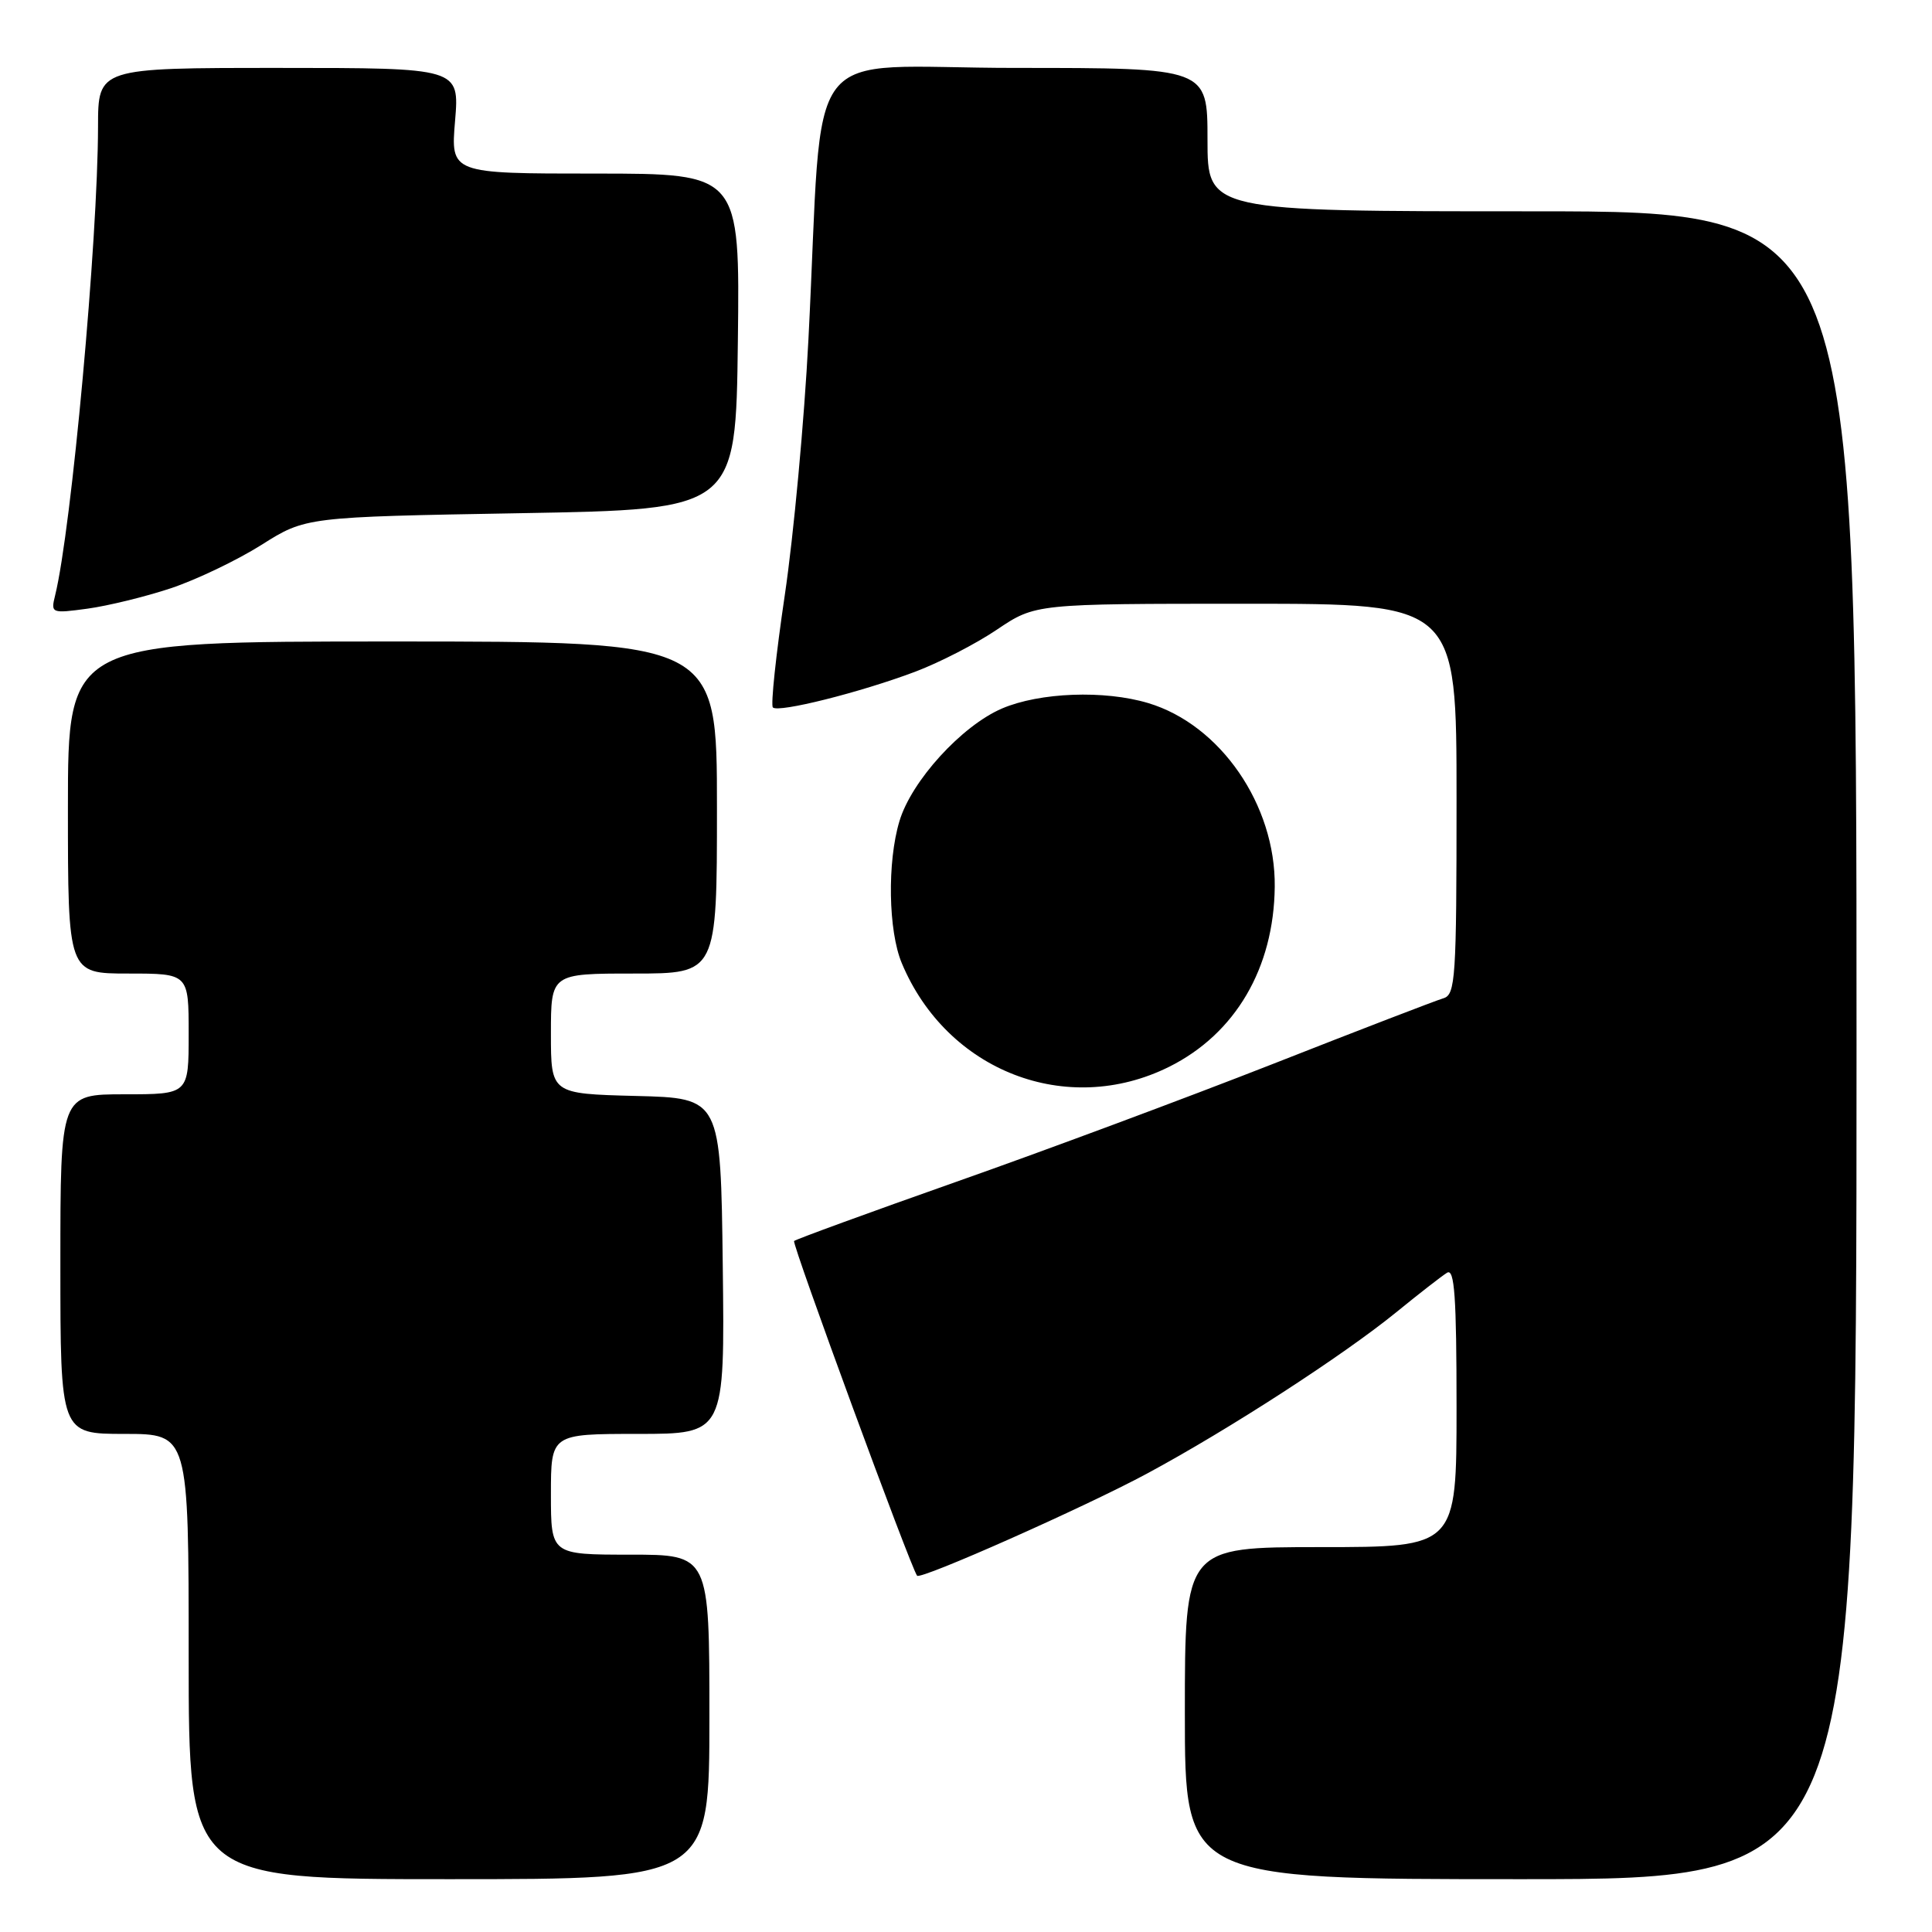 <?xml version="1.0" encoding="UTF-8" standalone="no"?>
<!DOCTYPE svg PUBLIC "-//W3C//DTD SVG 1.1//EN" "http://www.w3.org/Graphics/SVG/1.1/DTD/svg11.dtd" >
<svg xmlns="http://www.w3.org/2000/svg" xmlns:xlink="http://www.w3.org/1999/xlink" version="1.1" viewBox="0 0 256 256">
 <g >
 <path fill="currentColor"
d=" M 94.00 227.50 C 94.00 206.00 94.00 206.00 83.50 206.00 C 73.00 206.00 73.00 206.00 73.00 198.00 C 73.00 190.00 73.00 190.00 84.52 190.00 C 96.04 190.00 96.04 190.00 95.77 167.75 C 95.50 145.50 95.50 145.50 84.25 145.22 C 73.00 144.93 73.00 144.93 73.00 136.97 C 73.00 129.00 73.00 129.00 84.00 129.00 C 95.00 129.00 95.00 129.00 95.00 107.00 C 95.00 85.00 95.00 85.00 52.00 85.00 C 9.00 85.00 9.00 85.00 9.00 107.00 C 9.00 129.00 9.00 129.00 17.00 129.00 C 25.00 129.00 25.00 129.00 25.00 137.00 C 25.00 145.00 25.00 145.00 16.50 145.00 C 8.00 145.00 8.00 145.00 8.00 167.50 C 8.00 190.00 8.00 190.00 16.50 190.00 C 25.00 190.00 25.00 190.00 25.00 219.50 C 25.00 249.00 25.00 249.00 59.50 249.00 C 94.00 249.00 94.00 249.00 94.00 227.50 Z  M 246.00 138.50 C 246.00 28.00 246.00 28.00 203.00 28.00 C 160.00 28.00 160.00 28.00 160.00 18.50 C 160.00 9.00 160.00 9.00 134.59 9.00 C 105.66 9.00 109.20 4.36 107.12 45.00 C 106.57 55.73 105.16 70.96 103.99 78.85 C 102.82 86.73 102.11 93.44 102.41 93.74 C 103.14 94.47 113.99 91.75 121.26 89.01 C 124.43 87.82 129.32 85.31 132.11 83.42 C 137.20 80.00 137.20 80.00 165.10 80.00 C 193.00 80.00 193.00 80.00 193.00 105.88 C 193.00 129.67 192.86 131.81 191.25 132.28 C 190.29 132.56 180.10 136.48 168.61 141.00 C 157.11 145.51 138.24 152.54 126.67 156.61 C 115.10 160.69 105.45 164.22 105.22 164.44 C 104.90 164.77 120.66 207.68 121.52 208.79 C 121.97 209.37 143.78 199.68 152.00 195.25 C 162.88 189.39 177.95 179.62 185.00 173.89 C 188.03 171.42 191.06 169.06 191.75 168.64 C 192.73 168.05 193.00 171.85 193.00 186.44 C 193.00 205.00 193.00 205.00 175.00 205.00 C 157.00 205.00 157.00 205.00 157.00 227.00 C 157.00 249.00 157.00 249.00 201.50 249.00 C 246.00 249.00 246.00 249.00 246.00 138.50 Z  M 154.93 141.35 C 163.69 136.98 168.80 128.28 168.91 117.50 C 169.03 106.66 161.71 96.03 152.14 93.16 C 146.33 91.42 137.78 91.74 132.77 93.88 C 127.42 96.18 120.77 103.48 119.18 108.81 C 117.55 114.22 117.70 123.35 119.49 127.62 C 125.47 141.94 141.38 148.10 154.93 141.35 Z  M 22.63 77.95 C 25.99 76.83 31.39 74.25 34.63 72.21 C 40.50 68.50 40.50 68.50 69.00 68.00 C 97.50 67.50 97.50 67.50 97.77 45.25 C 98.04 23.00 98.04 23.00 78.87 23.00 C 59.71 23.00 59.71 23.00 60.30 16.00 C 60.88 9.00 60.88 9.00 36.94 9.00 C 13.00 9.00 13.00 9.00 12.99 16.75 C 12.97 31.80 9.47 70.11 7.30 78.91 C 6.72 81.26 6.81 81.30 11.60 80.65 C 14.30 80.28 19.26 79.07 22.63 77.95 Z "/>
</g>
</svg>